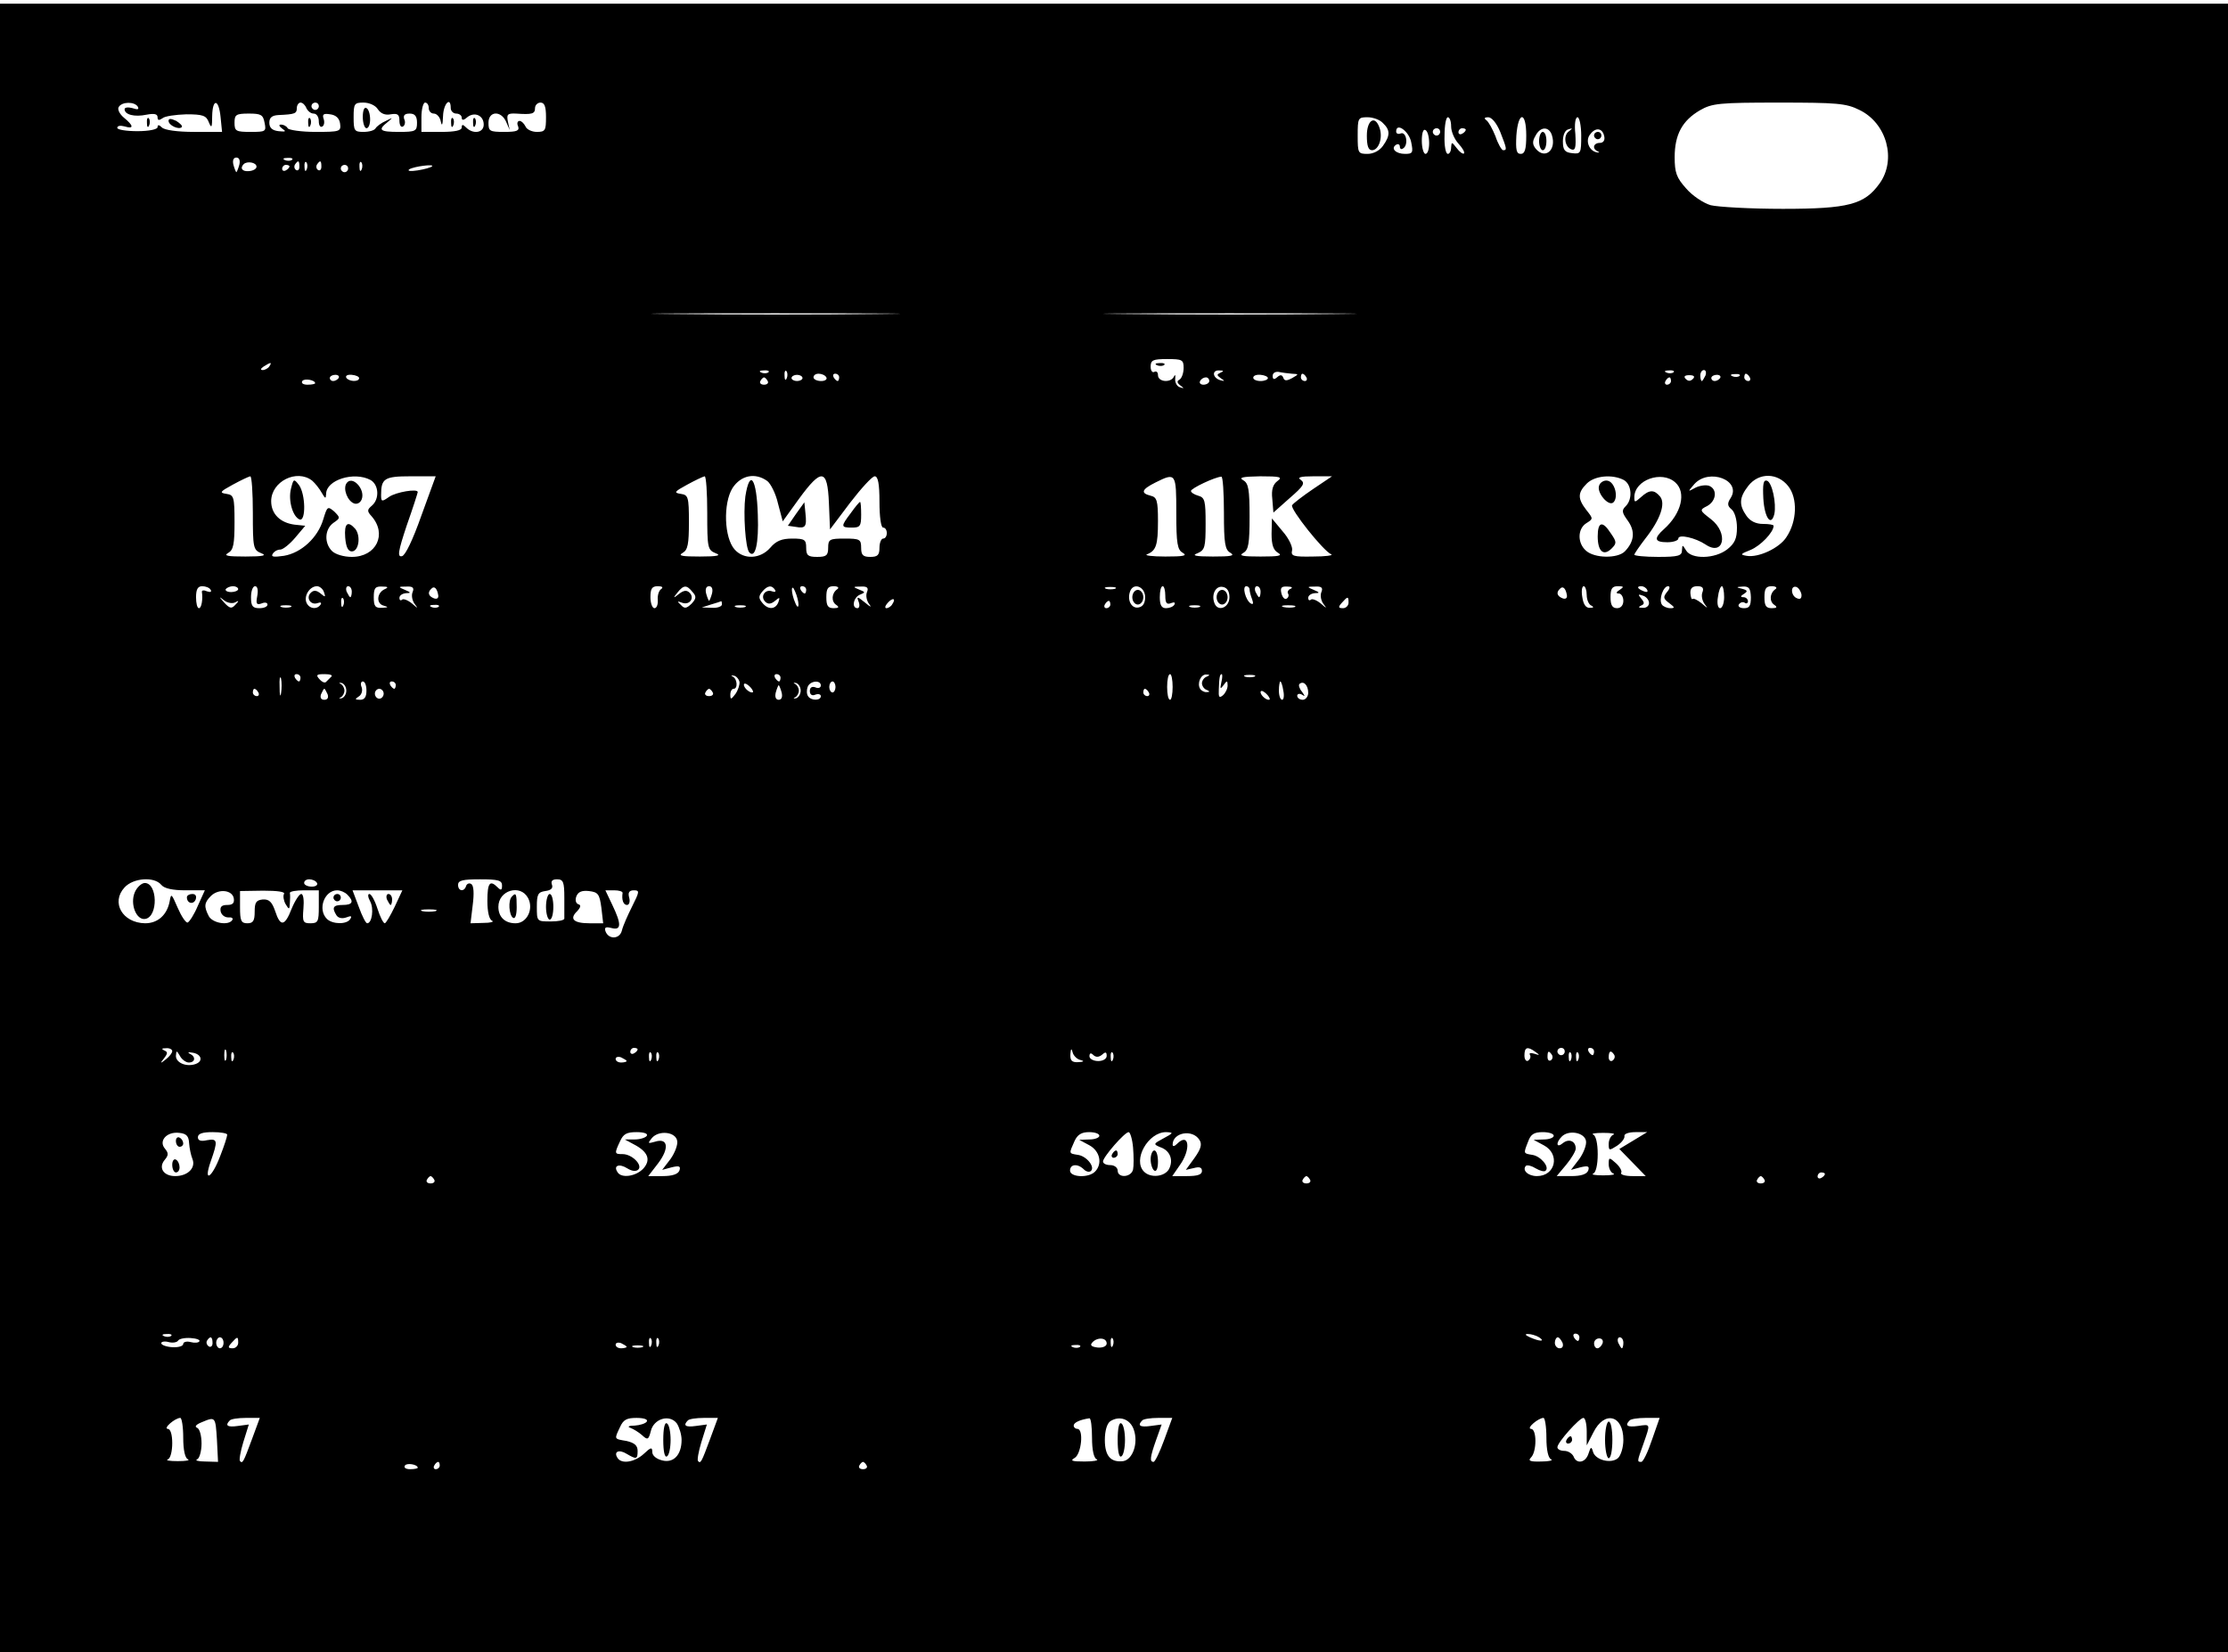 <?xml version="1.0" standalone="no"?>
<!DOCTYPE svg PUBLIC "-//W3C//DTD SVG 20010904//EN"
 "http://www.w3.org/TR/2001/REC-SVG-20010904/DTD/svg10.dtd">
<svg version="1.0" xmlns="http://www.w3.org/2000/svg"
 width="608pt" height="451pt" viewBox="0 0 608 451"
 preserveAspectRatio="xMidYMid meet">

<g transform="translate(0,451) scale(0.1,-0.1)"
fill="#000000" stroke="none">
<path d="M0 2250 l0 -2250 3040 0 3040 0 0 2250 0 2250 -3040 0 -3040 0 0
-2250z m376 1969 c4 -8 0 -9 -15 -4 -11 3 -21 2 -21 -3 0 -15 27 -22 60 -15
21 4 30 2 30 -7 0 -9 4 -9 13 -3 6 6 36 10 65 11 45 0 55 -3 62 -22 7 -17 9
-15 9 17 1 49 18 48 23 -3 l4 -40 -76 0 c-46 0 -81 5 -88 12 -8 8 -12 8 -12 1
0 -6 -23 -11 -55 -11 -30 0 -55 4 -55 9 0 6 9 7 20 4 26 -8 25 2 -2 24 -12 10
-18 23 -14 29 9 15 43 15 52 1z m460 -4 c4 -8 12 -15 20 -15 8 0 14 -9 14 -21
0 -11 4 -18 10 -14 5 3 6 13 3 21 -4 12 0 15 18 12 16 -2 25 -11 27 -25 3 -22
0 -23 -67 -23 -38 0 -73 5 -76 10 -3 6 -12 10 -18 10 -7 0 -6 -4 3 -11 12 -8
10 -9 -10 -7 -17 2 -25 9 -25 23 0 14 7 20 25 21 45 2 50 4 50 19 0 8 5 15 10
15 6 0 13 -7 16 -15z m34 5 c0 -5 -4 -10 -10 -10 -5 0 -10 5 -10 10 0 6 5 10
10 10 6 0 10 -4 10 -10z m161 -8 c8 -12 20 -17 35 -14 19 3 24 0 24 -17 0 -12
4 -20 10 -16 5 3 7 12 3 20 -3 10 1 15 15 15 14 0 20 -7 20 -25 0 -23 -4 -25
-49 -25 -53 0 -59 5 -31 27 15 13 15 13 -5 3 -12 -5 -25 -15 -28 -20 -3 -6
-18 -10 -33 -10 -25 0 -27 3 -27 40 0 37 2 40 27 40 16 0 33 -8 39 -18z m139
3 c0 -8 6 -15 14 -15 8 0 17 -10 19 -22 3 -14 5 -9 6 15 1 34 21 55 21 22 0
-8 7 -15 15 -15 8 0 15 -5 15 -11 0 -8 5 -8 15 1 20 16 45 5 45 -20 0 -23 -29
-27 -48 -8 -9 9 -12 9 -12 0 0 -8 -19 -12 -55 -12 l-55 0 0 40 c0 22 5 40 10
40 6 0 10 -7 10 -15z m320 -25 c0 -36 -2 -40 -25 -40 -14 0 -28 7 -31 15 -4 8
-11 15 -16 15 -6 0 -8 -7 -4 -15 4 -12 -4 -15 -38 -15 -40 0 -43 2 -43 25 0
32 34 34 48 3 l10 -23 -5 23 c-4 20 -1 23 22 22 44 -3 52 -1 52 15 0 8 7 15
15 15 11 0 15 -11 15 -40z m3584 20 c75 -36 102 -136 55 -201 -41 -57 -84 -69
-264 -69 -88 0 -177 5 -197 10 -20 6 -50 26 -67 46 -26 29 -31 43 -31 85 0 62
21 100 69 128 33 19 52 21 215 21 159 0 184 -2 220 -20z m-4352 -35 c5 -24 3
-25 -38 -25 -40 0 -44 2 -44 25 0 22 4 25 39 25 33 0 39 -3 43 -25z m3052 -1
c20 -19 20 -34 0 -62 -9 -13 -26 -22 -42 -22 -26 0 -27 2 -27 50 0 48 1 50 27
50 15 0 34 -7 42 -16z m186 -9 c0 -14 9 -35 20 -47 11 -12 18 -24 15 -27 -3
-2 -12 4 -20 15 -13 17 -14 17 -15 2 0 -10 -4 -18 -9 -18 -6 0 -10 23 -9 50 0
28 4 50 9 50 5 0 9 -11 9 -25z m134 -15 c18 -46 19 -50 8 -50 -4 0 -14 17 -21
38 -8 20 -19 40 -25 44 -7 5 -5 8 5 8 10 0 23 -16 33 -40z m71 -10 c0 -38 -4
-50 -15 -50 -12 0 -14 11 -12 50 5 67 27 67 27 0z m150 0 c0 -48 -1 -51 -25
-48 -20 2 -25 9 -25 32 0 18 6 31 15 33 12 4 12 3 2 -5 -17 -11 -12 -44 7 -50
10 -3 12 6 10 42 -3 27 0 46 6 46 5 0 10 -23 10 -50z m-464 -18 c6 -29 4 -32
-17 -32 -25 0 -40 15 -24 25 5 3 10 1 10 -5 0 -6 4 -9 9 -5 15 9 9 46 -6 41
-7 -3 -13 -1 -13 5 0 26 35 1 41 -29z m49 -3 c0 -16 -4 -29 -10 -29 -5 0 -10
16 -10 36 0 21 4 33 10 29 6 -3 10 -19 10 -36z m30 31 c0 -5 -4 -10 -10 -10
-5 0 -10 5 -10 10 0 6 5 10 10 10 6 0 10 -4 10 -10z m70 6 c0 -3 -4 -8 -10
-11 -5 -3 -10 -1 -10 4 0 6 5 11 10 11 6 0 10 -2 10 -4z m235 -15 c13 -41 -19
-67 -44 -37 -9 11 -10 20 -1 35 13 26 37 27 45 2z m143 -4 c2 -10 -3 -17 -12
-17 -18 0 -22 -16 -6 -23 6 -3 5 -4 -2 -3 -22 4 -33 33 -18 50 15 20 34 16 38
-7z m-3725 -77 c-3 -11 -7 -20 -8 -20 -1 0 -5 9 -8 20 -3 12 0 20 8 20 8 0 11
-8 8 -20z m144 14 c-3 -3 -12 -4 -19 -1 -8 3 -5 6 6 6 11 1 17 -2 13 -5z m-97
-19 c0 -6 -9 -11 -20 -12 -19 -2 -26 8 -15 19 9 9 35 5 35 -7z m117 0 c0 -8
-4 -12 -9 -9 -5 3 -6 10 -3 15 9 13 12 11 12 -6z m20 -7 c-3 -8 -6 -5 -6 6 -1
11 2 17 5 13 3 -3 4 -12 1 -19z m40 7 c0 -8 -4 -12 -9 -9 -5 3 -6 10 -3 15 9
13 12 11 12 -6z m110 -7 c-3 -8 -6 -5 -6 6 -1 11 2 17 5 13 3 -3 4 -12 1 -19z
m-197 8 c0 -3 -4 -8 -10 -11 -5 -3 -10 -1 -10 4 0 6 5 11 10 11 6 0 10 -2 10
-4z m160 -6 c0 -5 -4 -10 -10 -10 -5 0 -10 5 -10 10 0 6 5 10 10 10 6 0 10 -4
10 -10z m229 6 c-3 -3 -20 -8 -39 -11 -19 -3 -30 -2 -23 3 13 8 70 15 62 8z
m1214 -403 c-149 -2 -397 -2 -550 0 -153 1 -30 2 272 2 303 0 428 -1 278 -2z
m1245 0 c-152 -2 -404 -2 -560 0 -156 1 -31 2 277 2 308 0 435 -1 283 -2z
m-408 -147 c0 -14 -5 -28 -11 -32 -8 -4 -7 -9 2 -16 11 -8 11 -9 -1 -5 -8 2
-14 13 -13 23 1 10 0 13 -3 7 -8 -19 -44 -16 -44 3 0 8 -4 12 -10 9 -5 -3 -10
3 -10 14 0 18 6 21 45 21 41 0 45 -2 45 -24z m-2495 4 c-3 -5 -12 -10 -18 -10
-7 0 -6 4 3 10 19 12 23 12 15 0z m1362 -16 c-3 -3 -12 -4 -19 -1 -8 3 -5 6 6
6 11 1 17 -2 13 -5z m50 -16 c-3 -8 -6 -5 -6 6 -1 11 2 17 5 13 3 -3 4 -12 1
-19z m1184 15 c-11 -5 -11 -7 0 -15 12 -8 12 -9 0 -6 -22 6 -25 28 -4 27 12 0
14 -2 4 -6z m194 -3 c20 -1 20 -1 1 -12 -15 -8 -21 -8 -24 1 -3 8 -8 9 -16 2
-9 -8 -13 -7 -13 3 0 8 7 12 16 11 9 -2 25 -4 36 -5z m1042 4 c-3 -3 -12 -4
-19 -1 -8 3 -5 6 6 6 11 1 17 -2 13 -5z m87 -9 c-4 -8 -8 -15 -10 -15 -2 0 -4
7 -4 15 0 8 4 15 10 15 5 0 7 -7 4 -15z m-3730 -7 c-3 -4 -9 -8 -15 -8 -5 0
-9 4 -9 8 0 5 7 9 15 9 8 0 12 -4 9 -9z m56 0 c0 -11 -28 -10 -35 1 -3 6 4 9
15 8 11 -1 20 -5 20 -9z m1210 0 c0 -4 -7 -8 -15 -8 -8 0 -15 4 -15 8 0 5 7 9
15 9 8 0 15 -4 15 -9z m65 2 c3 -5 -3 -10 -14 -10 -12 0 -21 5 -21 10 0 6 6
10 14 10 8 0 18 -4 21 -10z m35 0 c0 -5 -2 -10 -4 -10 -3 0 -8 5 -11 10 -3 6
-1 10 4 10 6 0 11 -4 11 -10z m1170 -2 c0 -4 -9 -8 -20 -8 -11 0 -20 4 -20 9
0 6 9 9 20 8 11 -1 20 -5 20 -9z m105 2 c3 -5 1 -10 -4 -10 -6 0 -11 5 -11 10
0 6 2 10 4 10 3 0 8 -4 11 -10z m1055 -4 c-7 -7 -13 -7 -20 0 -6 6 -3 10 10
10 13 0 16 -4 10 -10z m74 2 c-3 -4 -9 -8 -15 -8 -5 0 -9 4 -9 8 0 5 7 9 15 9
8 0 12 -4 9 -9z m53 6 c-3 -3 -12 -4 -19 -1 -8 3 -5 6 6 6 11 1 17 -2 13 -5z
m28 -4 c3 -5 1 -10 -4 -10 -6 0 -11 5 -11 10 0 6 2 10 4 10 3 0 8 -4 11 -10z
m-3915 -16 c0 -2 -9 -4 -21 -4 -11 0 -18 4 -14 10 5 8 35 3 35 -6z m1235 6 c3
-5 -1 -10 -10 -10 -9 0 -13 5 -10 10 3 6 8 10 10 10 2 0 7 -4 10 -10z m1205 0
c0 -5 -7 -10 -16 -10 -8 0 -12 5 -9 10 3 6 10 10 16 10 5 0 9 -4 9 -10z m1260
0 c0 -5 -5 -10 -11 -10 -5 0 -7 5 -4 10 3 6 8 10 11 10 2 0 4 -4 4 -10z
m-3870 -360 c0 -95 1 -101 23 -110 16 -6 6 -9 -43 -9 -49 0 -61 2 -47 10 14 8
17 24 17 84 0 69 -2 74 -22 77 -20 3 -18 6 17 25 22 12 43 22 48 23 4 0 7 -45
7 -100z m162 88 c8 -7 20 -22 26 -33 10 -17 11 -17 12 -3 0 38 76 62 121 38
23 -13 25 -52 4 -70 -13 -11 -14 -15 -1 -29 43 -49 13 -111 -54 -111 -22 0
-45 7 -54 16 -22 22 -20 60 4 77 19 13 19 14 2 31 -18 15 -19 14 -30 -22 -15
-50 -60 -91 -107 -99 -28 -4 -36 -3 -31 5 4 7 13 12 21 12 7 0 26 15 41 33
l27 32 -29 3 c-39 5 -64 29 -64 64 0 54 70 89 112 56z m298 -95 c-24 -68 -44
-109 -53 -111 -13 -3 -11 12 13 84 17 48 30 89 30 91 0 10 -59 0 -78 -13 -20
-14 -22 -14 -22 5 0 45 9 51 80 51 l69 0 -39 -107z m780 7 c0 -95 1 -101 23
-110 16 -6 6 -9 -43 -9 -49 0 -61 2 -47 10 14 8 17 24 17 84 0 69 -2 74 -22
77 -20 3 -18 6 17 25 22 12 43 22 48 23 4 0 7 -45 7 -100z m164 87 c9 -7 23
-34 29 -61 l13 -49 44 61 c62 85 78 83 82 -10 l3 -73 55 73 c30 39 60 72 67
72 9 0 13 -20 13 -70 0 -40 4 -70 10 -70 6 0 10 -7 10 -15 0 -8 -4 -15 -10
-15 -5 0 -10 -11 -10 -25 0 -20 -5 -25 -25 -25 -20 0 -25 5 -25 25 0 23 -4 25
-45 25 -41 0 -45 -2 -45 -25 0 -21 -5 -25 -30 -25 -25 0 -30 4 -30 25 0 22 -4
25 -38 25 -28 0 -44 -6 -60 -25 -27 -31 -72 -33 -97 -5 -29 32 -32 126 -6 168
23 35 62 43 95 19z m1116 -87 c0 -84 3 -101 18 -109 13 -8 1 -10 -48 -10 -36
0 -58 3 -50 6 25 10 30 25 30 91 0 56 -3 65 -20 69 -28 7 -25 17 13 36 56 28
57 26 57 -83z m130 0 c0 -84 3 -101 18 -109 13 -8 1 -10 -48 -10 -49 0 -59 3
-42 9 20 9 22 16 22 81 0 62 -2 71 -20 76 -11 3 -20 9 -20 13 0 7 65 38 83 39
4 1 7 -44 7 -99z m146 87 c-12 -9 -17 -23 -14 -49 l3 -37 45 40 c37 32 42 40
30 49 -11 7 -2 10 35 10 l50 0 -52 -35 c-28 -19 -54 -39 -57 -44 -6 -10 86
-126 107 -134 6 -3 -16 -6 -50 -6 -53 -1 -61 1 -57 17 2 9 -9 33 -26 52 l-29
35 -1 -42 c0 -30 5 -45 18 -52 13 -8 1 -10 -48 -10 -49 0 -61 2 -47 10 14 8
17 25 17 99 0 74 -3 91 -17 99 -14 8 -2 10 46 11 55 0 62 -2 47 -13z m945 3
c22 -12 25 -53 5 -72 -11 -11 -10 -17 6 -39 21 -29 18 -57 -8 -84 -20 -20 -83
-19 -106 2 -24 21 -23 60 1 75 19 12 19 12 0 36 -24 31 -24 47 1 72 22 22 70
26 101 10z m141 -7 c30 -27 17 -84 -31 -127 -29 -26 -26 -36 9 -36 17 0 30 5
30 10 0 13 47 2 74 -16 50 -34 64 31 15 69 -31 24 -32 25 -10 36 25 14 28 46
5 55 -8 3 -25 1 -37 -5 -22 -12 -22 -12 -3 10 40 44 129 10 99 -38 -10 -15 -9
-22 2 -31 9 -7 15 -29 15 -50 0 -30 -6 -43 -26 -59 -34 -27 -99 -28 -113 -3
-10 16 -10 16 -11 0 0 -15 -10 -18 -65 -18 -36 0 -65 3 -65 6 0 3 14 23 30 44
41 52 56 96 40 115 -16 19 -29 19 -52 -2 -17 -15 -18 -15 -18 0 0 47 75 74
112 40z m308 -10 c26 -33 24 -96 -5 -139 -19 -30 -77 -57 -109 -51 -18 3 -17
5 11 16 27 11 63 48 63 66 0 3 -13 5 -29 5 -20 0 -35 8 -45 22 -21 30 -20 50
5 82 29 37 80 36 109 -1z m-4305 -283 c3 -6 -1 -7 -10 -4 -9 4 -15 3 -14 -2 3
-19 -1 -44 -8 -44 -5 0 -8 14 -8 30 0 22 5 30 17 30 9 0 20 -4 23 -10z m75 2
c0 -4 -9 -8 -19 -8 -11 0 -17 4 -15 8 3 4 12 8 20 8 8 0 14 -4 14 -8z m52 -19
c-4 -21 -2 -25 12 -20 9 4 16 2 16 -3 0 -6 -10 -10 -22 -10 -19 0 -23 6 -23
30 0 17 5 30 11 30 7 0 9 -11 6 -27z m182 11 c5 -14 4 -15 -9 -4 -11 9 -19 10
-27 2 -14 -14 0 -35 19 -28 8 3 11 1 8 -4 -10 -15 -32 -12 -39 6 -7 19 10 44
29 44 7 0 16 -7 19 -16z m76 1 c0 -8 -2 -15 -4 -15 -2 0 -6 7 -10 15 -3 8 -1
15 4 15 6 0 10 -7 10 -15z m90 7 c-22 -10 -24 -40 -3 -45 14 -4 13 -5 -4 -6
-19 -1 -23 4 -23 29 0 25 4 30 23 29 16 0 18 -2 7 -7z m76 -8 c-4 -9 -1 -24 6
-33 10 -13 8 -12 -8 2 -11 9 -24 14 -27 10 -4 -3 -7 -1 -7 5 0 7 8 12 18 13
14 0 14 2 -3 9 -19 8 -19 9 4 9 17 1 22 -3 17 -15z m70 -9 c1 -8 -4 -11 -12
-8 -15 6 -18 16 -7 26 8 9 16 1 19 -18z m608 17 c-6 -4 -10 -17 -9 -29 1 -13
-3 -23 -9 -23 -6 0 -11 14 -11 30 0 23 4 30 20 30 12 0 16 -3 9 -8z m86 -8
c11 -12 10 -18 -3 -32 -14 -13 -19 -14 -29 -3 -11 10 -10 11 3 6 21 -8 35 13
21 27 -8 8 -16 7 -29 -3 -16 -13 -17 -12 -4 4 17 21 25 21 41 1z m53 -4 c-3
-11 -7 -20 -8 -20 -1 0 -5 9 -8 20 -3 12 0 20 8 20 8 0 11 -8 8 -20z m172 10
c3 -5 0 -7 -8 -4 -19 7 -33 -14 -19 -28 8 -8 16 -7 27 2 13 11 14 10 9 -4 -8
-20 -28 -21 -44 -1 -10 12 -10 18 0 30 14 17 26 19 35 5z m64 -40 c0 -9 -4 -8
-9 5 -5 11 -9 27 -9 35 0 9 4 8 9 -5 5 -11 9 -27 9 -35z m21 40 c0 -5 -2 -10
-4 -10 -3 0 -8 5 -11 10 -3 6 -1 10 4 10 6 0 11 -4 11 -10z m85 2 c-16 -11
-17 -34 -3 -43 9 -6 7 -9 -7 -9 -16 0 -20 7 -20 30 0 23 4 30 20 30 11 0 16
-4 10 -8z m81 -8 c-4 -9 -1 -24 6 -33 8 -10 3 -8 -11 4 -21 17 -24 18 -18 3 4
-10 2 -18 -3 -18 -17 0 -11 30 7 37 15 6 15 7 -3 14 -17 7 -17 8 5 8 17 1 22
-3 17 -15z m677 9 c-7 -2 -19 -2 -25 0 -7 3 -2 5 12 5 14 0 19 -2 13 -5z m82
-23 c0 -16 -6 -26 -18 -28 -19 -4 -32 20 -23 44 9 25 41 13 41 -16z m55 4 c0
-20 4 -25 16 -20 8 3 12 2 9 -4 -3 -6 -14 -10 -23 -10 -12 0 -17 8 -17 30 0
17 3 30 8 30 4 0 7 -12 7 -26z m175 -4 c0 -29 -32 -41 -41 -16 -9 24 4 48 23
44 12 -2 18 -12 18 -28z m55 21 c0 -5 3 -17 7 -27 4 -11 3 -15 -4 -11 -14 9
-24 47 -12 47 5 0 9 -4 9 -9z m30 -6 c0 -8 -2 -15 -4 -15 -2 0 -6 7 -10 15 -3
8 -1 15 4 15 6 0 10 -7 10 -15z m82 8 c-6 -2 -10 -9 -7 -13 3 -5 1 -11 -4 -14
-5 -3 -11 3 -14 14 -4 16 0 20 16 19 12 0 16 -3 9 -6z m84 -9 c-4 -9 -1 -24 6
-33 10 -13 8 -12 -8 2 -11 9 -24 14 -27 10 -4 -3 -7 -1 -7 5 0 7 8 12 18 13
14 0 14 2 -3 9 -19 8 -19 9 4 9 17 1 22 -3 17 -15z m670 -9 c1 -8 -4 -11 -12
-8 -15 6 -18 16 -7 26 8 9 16 1 19 -18z m54 1 c0 -13 6 -27 13 -29 7 -4 6 -6
-4 -6 -11 -1 -18 9 -21 29 -3 17 -1 30 4 30 4 0 8 -11 8 -24z m90 14 c-10 -6
-11 -10 -2 -10 6 0 12 -9 12 -20 0 -12 -7 -20 -17 -20 -13 0 -18 8 -18 30 0
23 4 30 20 30 17 0 17 -2 5 -10z m75 0 c3 -6 -1 -7 -9 -4 -18 7 -21 14 -7 14
6 0 13 -4 16 -10z m54 -6 c-11 -14 -10 -18 6 -30 16 -12 16 -14 3 -14 -9 0
-20 5 -23 10 -9 14 4 50 17 50 6 0 5 -7 -3 -16z m97 0 c-4 -9 -1 -24 6 -33 10
-13 8 -12 -8 2 -11 9 -23 15 -25 12 -3 -2 -5 5 -6 15 -1 14 5 20 19 20 14 0
18 -5 14 -16z m59 -14 c0 -16 -5 -30 -11 -30 -6 0 -9 13 -6 30 2 17 7 30 11
30 3 0 6 -13 6 -30z m73 0 c0 -24 -4 -30 -19 -30 -11 0 -17 5 -14 10 4 6 11 8
16 5 5 -4 9 -1 9 4 0 6 -6 11 -12 11 -9 0 -9 3 1 9 11 7 10 10 -5 14 -17 4
-17 5 2 6 17 1 21 -5 22 -29z m67 22 c-16 -11 -17 -34 -3 -43 9 -6 7 -9 -7 -9
-16 0 -20 7 -20 30 0 23 4 30 20 30 11 0 16 -4 10 -8z m71 -14 c1 -11 -3 -15
-12 -11 -17 6 -19 36 -2 31 6 -2 12 -11 14 -20z m-416 -24 c0 -8 -8 -14 -17
-13 -12 0 -13 2 -5 6 10 4 10 8 1 19 -10 12 -9 13 5 8 9 -3 16 -12 16 -20z
m-3858 2 c10 6 11 4 0 -7 -10 -11 -15 -10 -30 6 -15 17 -15 18 0 6 9 -7 23 -9
30 -5z m295 -8 c-3 -8 -6 -5 -6 6 -1 11 2 17 5 13 3 -3 4 -12 1 -19z m1498 3
c-3 -6 -11 -11 -16 -11 -5 0 -4 6 3 14 14 16 24 13 13 -3z m1245 4 c0 -8 -7
-15 -15 -15 -13 0 -14 3 -3 15 16 18 18 18 18 0z m-1710 -5 c0 -5 -12 -10 -27
-9 l-28 1 25 8 c14 4 26 8 28 9 1 1 2 -3 2 -9z m1060 0 c0 -5 -5 -10 -11 -10
-5 0 -7 5 -4 10 3 6 8 10 11 10 2 0 4 -4 4 -10z m-2237 -7 c-7 -2 -19 -2 -25
0 -7 3 -2 5 12 5 14 0 19 -2 13 -5z m404 1 c-3 -3 -12 -4 -19 -1 -8 3 -5 6 6
6 11 1 17 -2 13 -5z m836 -1 c-7 -2 -19 -2 -25 0 -7 3 -2 5 12 5 14 0 19 -2
13 -5z m1240 0 c-7 -2 -19 -2 -25 0 -7 3 -2 5 12 5 14 0 19 -2 13 -5z m260 0
c-7 -2 -21 -2 -30 0 -10 3 -4 5 12 5 17 0 24 -2 18 -5z m-2766 -235 c-2 -13
-4 -5 -4 17 -1 22 1 32 4 23 2 -10 2 -28 0 -40z m53 42 c0 -5 -2 -10 -4 -10
-3 0 -8 5 -11 10 -3 6 -1 10 4 10 6 0 11 -4 11 -10z m84 3 c-5 -5 -11 -11 -14
-14 -3 -4 -11 -1 -18 7 -11 12 -8 14 14 14 15 0 23 -3 18 -7z m1114 -14 c1 -8
-4 -23 -11 -33 -12 -16 -14 -16 -14 -2 0 9 4 16 9 16 12 0 10 27 -2 33 -6 3
-5 4 2 3 7 -1 14 -9 16 -17z m112 11 c0 -5 -2 -10 -4 -10 -3 0 -8 5 -11 10 -3
6 -1 10 4 10 6 0 11 -4 11 -10z m1070 -25 c0 -19 -3 -35 -7 -35 -5 0 -8 16 -8
35 0 19 3 35 8 35 4 0 7 -16 7 -35z m93 28 c-7 -2 -13 -11 -13 -18 0 -7 6 -16
13 -18 9 -4 9 -6 0 -6 -6 -1 -15 4 -18 9 -9 15 2 40 17 39 10 0 10 -2 1 -6z
m40 -15 c-4 -19 -3 -20 6 -8 9 13 11 13 11 -1 0 -9 -6 -21 -13 -27 -10 -8 -12
-5 -11 16 1 34 3 42 8 42 2 0 2 -10 -1 -22z m90 15 c-7 -2 -19 -2 -25 0 -7 3
-2 5 12 5 14 0 19 -2 13 -5z m-2478 -38 c0 -10 -6 -19 -13 -21 -7 -1 -8 0 -2
3 5 2 10 11 10 18 0 7 -5 16 -10 18 -6 3 -5 4 2 3 7 -2 13 -11 13 -21z m55 0
c0 -17 -5 -25 -17 -25 -15 0 -15 2 -4 9 8 5 11 16 8 25 -4 9 -2 16 3 16 6 0
10 -11 10 -25z m80 15 c0 -5 -2 -10 -4 -10 -3 0 -8 5 -11 10 -3 6 -1 10 4 10
6 0 11 -4 11 -10z m975 -19 c-6 -5 -25 10 -25 20 0 5 6 4 14 -3 8 -7 12 -15
11 -17z m130 4 c0 -10 -6 -19 -13 -21 -7 -1 -8 0 -2 3 5 2 10 11 10 18 0 7 -5
16 -10 18 -6 3 -5 4 2 3 7 -2 13 -11 13 -21z m55 14 c0 -6 -7 -9 -15 -5 -9 3
-15 0 -15 -10 0 -10 6 -14 15 -10 8 3 15 1 15 -4 0 -13 -27 -13 -35 0 -4 6 -4
17 -1 25 6 17 36 20 36 4z m40 -4 c0 -8 -4 -15 -8 -15 -5 0 -9 7 -9 15 0 8 4
15 9 15 4 0 8 -7 8 -15z m1222 -10 c3 -14 1 -25 -3 -25 -5 0 -9 11 -9 25 0 14
2 25 4 25 2 0 6 -11 8 -25z m68 -6 c0 -10 -7 -19 -15 -19 -8 0 -15 5 -15 11 0
5 6 7 13 3 9 -6 9 -5 0 8 -7 8 -10 18 -7 21 11 10 24 -3 24 -24z m-1437 1 c3
-12 0 -20 -8 -20 -8 0 -11 8 -8 20 3 11 7 20 8 20 1 0 5 -9 8 -20z m-1428 0
c3 -5 1 -10 -4 -10 -6 0 -11 5 -11 10 0 6 2 10 4 10 3 0 8 -4 11 -10z m189 -5
c3 -9 0 -15 -9 -15 -9 0 -12 6 -9 15 4 8 7 15 9 15 2 0 5 -7 9 -15z m153 2 c0
-8 -6 -14 -12 -14 -6 0 -12 6 -12 14 0 7 6 13 12 13 6 0 12 -6 12 -13z m898 3
c3 -5 -1 -10 -10 -10 -9 0 -13 5 -10 10 3 6 8 10 10 10 2 0 7 -4 10 -10z
m1190 0 c3 -5 1 -10 -4 -10 -6 0 -11 5 -11 10 0 6 2 10 4 10 3 0 8 -4 11 -10z
m330 -19 c-6 -5 -25 10 -25 20 0 5 6 4 14 -3 8 -7 12 -15 11 -17z m-3025 -506
c8 -10 31 -15 66 -15 l53 0 -19 -42 c-10 -24 -23 -44 -28 -46 -5 -1 -17 17
-27 40 -17 39 -18 41 -22 18 -7 -37 -32 -60 -67 -60 -62 1 -94 57 -56 98 24
26 81 30 100 7z m425 5 c3 -5 -3 -10 -14 -10 -12 0 -21 5 -21 10 0 6 6 10 14
10 8 0 18 -4 21 -10z m505 -7 c0 -13 -3 -14 -12 -5 -21 21 -28 13 -28 -37 0
-30 5 -51 13 -54 6 -3 -4 -6 -24 -6 l-35 -1 6 50 c4 31 3 53 -4 57 -5 4 -12 1
-14 -5 -5 -17 -22 -15 -22 3 0 12 13 15 60 15 50 0 60 -3 60 -17z m170 -33 c0
-27 0 -53 0 -57 0 -5 -17 -8 -37 -8 -38 0 -38 0 -38 40 0 34 3 40 23 43 16 2
22 8 18 18 -3 9 1 14 14 14 17 0 20 -7 20 -50z m-902 -2 c2 -13 -3 -18 -18
-18 -15 0 -20 -5 -18 -17 2 -10 11 -17 21 -17 9 1 14 -2 11 -7 -10 -16 -53 -9
-64 10 -14 27 -13 37 6 56 21 20 58 16 62 -7z m137 12 c-3 -5 -1 -18 4 -27 10
-17 11 -16 12 2 1 11 1 23 0 28 0 4 17 7 39 7 l40 0 0 -45 c0 -40 -2 -45 -23
-45 -20 0 -22 4 -19 40 2 22 0 40 -6 40 -5 0 -17 -18 -26 -40 -19 -49 -31 -50
-45 -7 -9 26 -17 33 -34 32 -18 -2 -22 -8 -22 -33 0 -25 -4 -32 -20 -32 -17 0
-20 7 -20 44 l0 44 63 1 c39 0 61 -3 57 -9z m173 -2 c19 -19 14 -28 -13 -28
-26 0 -30 -7 -17 -28 5 -8 16 -10 27 -6 13 5 16 4 11 -4 -9 -16 -49 -15 -64 0
-26 26 -7 78 28 78 9 0 21 -5 28 -12z m129 -33 c-12 -25 -24 -45 -27 -45 -4 0
-13 18 -20 40 -7 22 -17 40 -22 40 -5 0 -4 -9 2 -20 11 -20 5 -60 -8 -60 -4 0
-14 20 -23 45 l-17 45 68 0 68 0 -21 -45z m364 24 c16 -30 -3 -69 -34 -69 -29
0 -47 17 -47 45 0 45 60 63 81 24z m200 -26 l5 -43 -37 0 c-44 0 -56 12 -34
33 10 11 11 17 3 19 -7 3 -9 12 -5 22 5 12 15 16 34 14 25 -3 29 -8 34 -45z
m58 40 c-3 -19 2 -33 12 -33 6 0 9 9 6 20 -4 14 0 20 13 20 16 0 15 -4 -5 -44
-12 -24 -25 -53 -28 -66 -6 -24 -37 -25 -45 -1 -3 10 1 12 17 8 27 -7 27 11 2
63 l-19 40 24 0 c13 0 23 -3 23 -7z m-511 -50 c-10 -2 -26 -2 -35 0 -10 3 -2
5 17 5 19 0 27 -2 18 -5z m-718 -382 c0 -5 -8 -15 -17 -22 -16 -13 -17 -12 -5
3 10 13 10 17 0 21 -8 4 -7 6 5 6 9 1 17 -3 17 -8z m147 -23 c-3 -7 -5 -2 -5
12 0 14 2 19 5 13 2 -7 2 -19 0 -25z m1123 28 c0 -3 -4 -8 -10 -11 -5 -3 -10
-1 -10 4 0 6 5 11 10 11 6 0 10 -2 10 -4z m1208 -29 c12 -3 10 -5 -5 -6 -18
-1 -23 4 -22 22 1 15 3 17 6 5 2 -9 12 -19 21 -21z m1242 22 c13 -9 12 -10 -3
-5 -10 3 -15 2 -12 -3 3 -5 1 -12 -5 -16 -5 -3 -10 3 -10 14 0 23 8 26 30 10z
m80 1 c0 -5 -4 -10 -10 -10 -5 0 -10 5 -10 10 0 6 5 10 10 10 6 0 10 -4 10
-10z m80 0 c0 -5 -2 -10 -4 -10 -3 0 -8 5 -11 10 -3 6 -1 10 4 10 6 0 11 -4
11 -10z m-3835 -30 c18 0 20 16 3 24 -7 3 -4 5 6 3 25 -3 32 -23 10 -31 -25
-9 -54 3 -54 22 1 16 2 15 11 0 5 -10 17 -18 24 -18z m122 8 c-3 -8 -6 -5 -6
6 -1 11 2 17 5 13 3 -3 4 -12 1 -19z m1140 0 c-3 -8 -6 -5 -6 6 -1 11 2 17 5
13 3 -3 4 -12 1 -19z m20 0 c-3 -8 -6 -5 -6 6 -1 11 2 17 5 13 3 -3 4 -12 1
-19z m1210 13 c10 9 13 8 13 -3 0 -8 -10 -14 -23 -14 -13 0 -24 6 -24 13 0 9
4 10 10 4 7 -7 15 -7 24 0z m30 -13 c-3 -8 -6 -5 -6 6 -1 11 2 17 5 13 3 -3 4
-12 1 -19z m1198 13 c3 -5 2 -12 -3 -15 -5 -3 -9 1 -9 9 0 17 3 19 12 6z m52
-13 c-3 -8 -6 -5 -6 6 -1 11 2 17 5 13 3 -3 4 -12 1 -19z m20 0 c-3 -8 -6 -5
-6 6 -1 11 2 17 5 13 3 -3 4 -12 1 -19z m98 13 c3 -5 1 -12 -5 -16 -5 -3 -10
1 -10 9 0 18 6 21 15 7z m-2695 -17 c0 -2 -7 -4 -15 -4 -8 0 -15 4 -15 10 0 5
7 7 15 4 8 -4 15 -8 15 -10z m-1194 -224 c1 -14 5 -33 9 -43 10 -24 -12 -47
-47 -47 -32 0 -47 23 -28 45 10 12 10 18 0 30 -18 21 5 47 39 43 20 -2 26 -9
27 -28z m104 23 c0 -5 -8 -30 -19 -58 -23 -61 -47 -75 -26 -15 20 57 19 63
-10 58 -17 -4 -25 -1 -25 8 0 10 13 14 40 14 22 0 40 -3 40 -7z m1145 -3 c-3
-5 -18 -10 -33 -10 l-27 0 24 -13 c39 -20 48 -42 27 -66 -20 -22 -61 -28 -71
-10 -12 18 5 24 27 10 13 -8 24 -9 30 -3 12 12 -17 42 -43 42 -22 0 -23 1 -7
35 9 20 18 25 45 25 20 0 32 -4 28 -10z m83 -14 c2 -10 -6 -32 -18 -49 l-23
-30 26 7 c21 5 25 3 21 -9 -4 -10 -20 -15 -46 -15 l-39 0 27 35 c31 41 27 70
-8 59 -21 -6 -21 -5 -9 10 19 22 65 17 69 -8z m1152 14 c0 -5 -12 -10 -27 -10
l-28 -1 28 -15 c29 -16 36 -51 15 -72 -18 -18 -68 -15 -68 3 0 18 21 20 38 3
6 -6 15 -8 19 -4 12 11 -12 41 -36 44 -25 4 -24 3 -9 37 8 18 19 25 40 25 15
0 28 -4 28 -10z m92 -32 c2 -24 2 -51 0 -60 -5 -22 -42 -24 -42 -3 0 8 -9 15
-20 15 -11 0 -20 4 -20 10 0 12 59 80 70 80 4 0 10 -19 12 -42z m83 25 c-28
-15 -28 -16 -9 -24 27 -9 37 -35 24 -60 -12 -21 -50 -25 -68 -7 -32 32 11 108
60 108 21 -1 21 -2 -7 -17z m98 -4 c8 -12 4 -25 -13 -49 l-24 -33 22 5 c15 4
22 2 22 -8 0 -10 -12 -14 -41 -14 l-40 0 20 29 c32 44 26 92 -7 59 -7 -7 -12
-8 -12 -2 0 33 54 43 73 13z m967 11 c0 -5 -12 -10 -27 -10 l-28 -1 28 -15
c45 -24 32 -84 -19 -84 -24 0 -41 16 -30 28 4 3 16 0 27 -7 12 -7 24 -10 27
-6 11 10 -14 40 -37 43 -24 4 -24 3 -11 36 7 20 16 26 40 26 16 0 30 -4 30
-10z m88 -14 c2 -10 -6 -32 -18 -49 l-23 -30 26 7 c21 5 25 3 21 -9 -4 -10
-20 -15 -46 -15 l-40 0 26 31 c14 17 26 37 26 44 0 21 -19 28 -35 15 -18 -15
-20 1 -3 18 19 19 62 11 66 -12z m75 17 c-7 -2 -13 -14 -13 -25 0 -19 1 -19
23 -5 12 8 21 20 20 26 -2 6 11 11 30 11 l32 0 -38 -23 -38 -23 36 -37 36 -37
-36 0 c-20 0 -34 4 -31 9 3 4 -3 16 -14 26 -19 17 -20 17 -20 -3 0 -11 6 -23
13 -25 6 -3 -6 -5 -28 -5 -22 0 -34 2 -27 5 7 3 12 24 12 53 0 29 -5 50 -12
53 -7 3 5 5 27 5 22 0 34 -2 28 -5z m577 -107 c0 -3 -4 -8 -10 -11 -5 -3 -10
-1 -10 4 0 6 5 11 10 11 6 0 10 -2 10 -4z m-3795 -16 c3 -5 -1 -10 -10 -10 -9
0 -13 5 -10 10 3 6 8 10 10 10 2 0 7 -4 10 -10z m2390 0 c3 -5 -1 -10 -10 -10
-9 0 -13 5 -10 10 3 6 8 10 10 10 2 0 7 -4 10 -10z m1240 0 c3 -5 -1 -10 -10
-10 -9 0 -13 5 -10 10 3 6 8 10 10 10 2 0 7 -4 10 -10z m-4348 -426 c-3 -3
-12 -4 -19 -1 -8 3 -5 6 6 6 11 1 17 -2 13 -5z m3733 -4 c18 -12 2 -12 -25 0
-13 6 -15 9 -5 9 8 0 22 -4 30 -9z m110 0 c0 -5 -2 -10 -4 -10 -3 0 -8 5 -11
10 -3 6 -1 10 4 10 6 0 11 -4 11 -10z m-3766 -11 c-2 -4 -13 -5 -24 -2 -11 3
-20 0 -20 -5 0 -6 -13 -10 -30 -9 -16 1 -30 6 -30 11 0 4 9 6 20 3 11 -3 23
-1 26 4 3 5 18 8 34 7 16 -1 27 -5 24 -9z m36 -5 c0 -8 -5 -12 -10 -9 -6 4 -8
11 -5 16 9 14 15 11 15 -7z m30 1 c0 -8 -4 -15 -10 -15 -5 0 -10 7 -10 15 0 8
5 15 10 15 6 0 10 -7 10 -15z m40 0 c0 -8 -7 -15 -15 -15 -13 0 -14 3 -3 15
16 18 18 18 18 0z m1127 -7 c-3 -8 -6 -5 -6 6 -1 11 2 17 5 13 3 -3 4 -12 1
-19z m20 0 c-3 -8 -6 -5 -6 6 -1 11 2 17 5 13 3 -3 4 -12 1 -19z m1223 5 c0
-7 -10 -12 -24 -11 -17 2 -22 6 -16 13 13 16 40 15 40 -2z m17 -5 c-3 -8 -6
-5 -6 6 -1 11 2 17 5 13 3 -3 4 -12 1 -19z m1227 7 c3 -9 0 -15 -8 -15 -7 0
-13 7 -13 15 0 8 4 15 8 15 4 0 9 -7 13 -15z m109 -2 c-3 -7 -9 -13 -14 -13
-5 0 -9 6 -9 13 0 8 6 14 14 14 8 0 12 -6 9 -14z m57 2 c0 -8 -2 -15 -4 -15
-2 0 -6 7 -10 15 -3 8 -1 15 4 15 6 0 10 -7 10 -15z m-2720 -11 c0 -2 -7 -4
-15 -4 -8 0 -15 4 -15 10 0 5 7 7 15 4 8 -4 15 -8 15 -10z m43 -1 c-7 -2 -19
-2 -25 0 -7 3 -2 5 12 5 14 0 19 -2 13 -5z m1194 1 c-3 -3 -12 -4 -19 -1 -8 3
-5 6 6 6 11 1 17 -2 13 -5z m-2447 -248 c0 -34 5 -56 13 -59 6 -3 -6 -5 -28
-5 -22 0 -34 2 -27 5 7 2 12 22 12 44 0 24 -5 39 -12 39 -14 1 20 30 34 30 4
0 8 -24 8 -54z m92 -6 l3 -60 -35 1 c-19 0 -29 3 -22 6 6 2 12 22 12 43 0 21
-5 40 -12 43 -8 3 -3 9 12 15 38 16 38 16 42 -48z m96 3 c-24 -65 -26 -68 -33
-61 -3 2 1 26 9 52 l15 48 -30 -4 c-28 -4 -36 1 -22 15 3 4 23 7 44 7 l38 0
-21 -57z m1077 47 c-3 -5 -18 -10 -33 -11 -16 0 -21 -3 -12 -6 8 -3 23 -12 32
-20 15 -14 18 -13 24 11 8 34 51 47 71 21 7 -11 13 -31 13 -45 0 -41 -22 -64
-53 -56 -16 4 -27 13 -27 23 0 14 -4 13 -23 -5 -25 -23 -61 -29 -72 -11 -11
17 4 24 25 11 27 -16 30 -15 30 8 0 15 -9 22 -30 27 -35 6 -34 4 -18 38 9 20
18 25 45 25 20 0 32 -4 28 -10z m173 -47 c-24 -65 -26 -68 -33 -61 -3 2 1 26
9 52 l15 48 -30 -4 c-28 -4 -36 1 -22 15 3 4 23 7 44 7 l38 0 -21 -57z m1042
3 c0 -34 5 -56 13 -59 6 -3 -8 -6 -33 -6 -35 0 -41 2 -27 10 18 11 25 79 7 79
-5 0 -10 4 -10 9 0 8 16 16 43 20 4 0 7 -23 7 -53z m114 22 c13 -37 -3 -82
-29 -86 -34 -4 -50 14 -50 58 0 25 6 45 15 51 25 16 54 6 64 -23z m83 -28
c-12 -33 -25 -60 -29 -60 -11 0 -10 12 7 60 l15 42 -30 -4 c-29 -4 -37 1 -23
15 3 4 23 7 44 7 l38 0 -22 -60z m1043 6 c0 -34 5 -56 13 -59 6 -3 -6 -6 -27
-6 -31 -1 -37 2 -28 11 16 16 16 78 0 78 -14 1 20 30 34 30 4 0 8 -24 8 -54z
m110 17 l0 -38 18 35 c30 61 82 48 82 -20 0 -21 -7 -43 -15 -50 -19 -16 -62
-5 -68 18 -4 14 -6 14 -12 -5 -8 -26 -33 -30 -41 -8 -4 8 -15 15 -25 15 -10 0
-19 4 -19 10 0 13 60 80 71 80 5 0 9 -17 9 -37z m178 -23 c-11 -33 -24 -60
-29 -60 -12 0 -12 0 6 50 19 55 20 53 -15 48 -29 -4 -37 1 -23 15 3 4 23 7 44
7 l38 0 -21 -60z m-3368 -76 c0 -2 -9 -4 -21 -4 -11 0 -18 4 -14 10 5 8 35 3
35 -6z m60 6 c0 -5 -5 -10 -11 -10 -5 0 -7 5 -4 10 3 6 8 10 11 10 2 0 4 -4 4
-10z m1165 0 c3 -5 -1 -10 -10 -10 -9 0 -13 5 -10 10 3 6 8 10 10 10 2 0 7 -4
10 -10z"/>
<path d="M401 4174 c0 -11 3 -14 6 -6 3 7 2 16 -1 19 -3 4 -6 -2 -5 -13z"/>
<path d="M460 4180 c0 -12 28 -25 36 -17 3 3 -4 10 -15 17 -15 7 -21 7 -21 0z"/>
<path d="M841 4174 c0 -11 3 -14 6 -6 3 7 2 16 -1 19 -3 4 -6 -2 -5 -13z"/>
<path d="M990 4191 c0 -17 5 -31 10 -31 6 0 10 11 10 24 0 14 -4 28 -10 31 -6
4 -10 -7 -10 -24z"/>
<path d="M1231 4174 c0 -11 3 -14 6 -6 3 7 2 16 -1 19 -3 4 -6 -2 -5 -13z"/>
<path d="M1291 4174 c0 -11 3 -14 6 -6 3 7 2 16 -1 19 -3 4 -6 -2 -5 -13z"/>
<path d="M3730 4140 c0 -28 4 -40 14 -40 18 0 30 33 21 60 -12 37 -35 23 -35
-20z"/>
<path d="M4200 4125 c0 -14 5 -25 10 -25 6 0 10 11 10 25 0 14 -4 25 -10 25
-5 0 -10 -11 -10 -25z"/>
<path d="M4350 4140 c0 -5 5 -10 10 -10 6 0 10 5 10 10 0 6 -4 10 -10 10 -5 0
-10 -4 -10 -10z"/>
<path d="M3158 3513 c7 -3 16 -2 19 1 4 3 -2 6 -13 5 -11 0 -14 -3 -6 -6z"/>
<path d="M794 3176 c-8 -32 5 -77 24 -84 17 -5 16 69 -2 94 -14 18 -15 18 -22
-10z"/>
<path d="M945 3190 c-9 -15 3 -47 21 -54 8 -3 17 1 21 11 11 28 -27 68 -42 43z"/>
<path d="M942 3043 c2 -26 8 -38 18 -38 19 0 25 41 10 61 -21 24 -31 16 -28
-23z"/>
<path d="M2034 3155 c-6 -46 0 -142 11 -153 16 -17 26 24 23 103 -3 100 -22
127 -34 50z"/>
<path d="M2172 3107 l-22 -32 21 -3 c27 -5 31 0 27 37 l-3 30 -23 -32z"/>
<path d="M2322 3110 c-28 -37 -28 -40 3 -40 22 0 25 4 25 35 0 19 -1 35 -3 35
-2 0 -13 -13 -25 -30z"/>
<path d="M4364 3185 c-8 -19 26 -59 39 -46 14 14 4 55 -16 59 -9 2 -20 -4 -23
-13z"/>
<path d="M4360 3046 c0 -41 16 -55 38 -33 14 14 14 18 -2 41 -23 36 -36 32
-36 -8z"/>
<path d="M4812 3149 c3 -51 21 -78 30 -42 6 29 -6 86 -20 91 -10 3 -12 -9 -10
-49z"/>
<path d="M3090 2880 c0 -11 7 -20 15 -20 8 0 15 9 15 20 0 11 -7 20 -15 20 -8
0 -15 -9 -15 -20z"/>
<path d="M3320 2880 c0 -11 7 -20 15 -20 8 0 15 9 15 20 0 11 -7 20 -15 20 -8
0 -15 -9 -15 -20z"/>
<path d="M368 2075 c-14 -32 4 -78 29 -73 35 7 33 98 -2 98 -8 0 -21 -11 -27
-25z"/>
<path d="M510 2061 c0 -17 18 -21 24 -6 3 9 0 15 -9 15 -8 0 -15 -4 -15 -9z"/>
<path d="M1490 2035 c0 -19 5 -35 10 -35 6 0 10 16 10 35 0 19 -4 35 -10 35
-5 0 -10 -16 -10 -35z"/>
<path d="M910 2060 c0 -5 5 -10 10 -10 6 0 10 5 10 10 0 6 -4 10 -10 10 -5 0
-10 -4 -10 -10z"/>
<path d="M1056 2055 c4 -8 8 -15 10 -15 2 0 4 7 4 15 0 8 -4 15 -10 15 -5 0
-7 -7 -4 -15z"/>
<path d="M1397 2063 c-11 -10 -8 -51 3 -58 6 -4 10 8 10 29 0 37 -2 41 -13 29z"/>
<path d="M480 1396 c0 -9 5 -16 10 -16 6 0 10 4 10 9 0 6 -4 13 -10 16 -5 3
-10 -1 -10 -9z"/>
<path d="M470 1331 c0 -12 5 -21 10 -21 6 0 10 6 10 14 0 8 -4 18 -10 21 -5 3
-10 -3 -10 -14z"/>
<path d="M3035 1360 c-3 -5 -1 -10 4 -10 6 0 11 5 11 10 0 6 -2 10 -4 10 -3 0
-8 -4 -11 -10z"/>
<path d="M3140 1346 c0 -14 5 -28 10 -31 6 -4 10 7 10 24 0 17 -4 31 -10 31
-5 0 -10 -11 -10 -24z"/>
<path d="M1810 580 c0 -32 4 -49 10 -45 6 3 10 24 10 45 0 21 -4 42 -10 45 -6
4 -10 -13 -10 -45z"/>
<path d="M3050 580 c0 -32 4 -49 10 -45 6 3 10 24 10 45 0 21 -4 42 -10 45 -6
4 -10 -13 -10 -45z"/>
<path d="M4380 580 c0 -27 5 -50 10 -50 6 0 10 23 10 50 0 28 -4 50 -10 50 -5
0 -10 -22 -10 -50z"/>
<path d="M4275 580 c-3 -5 -1 -10 4 -10 6 0 11 5 11 10 0 6 -2 10 -4 10 -3 0
-8 -4 -11 -10z"/>
</g>
</svg>
